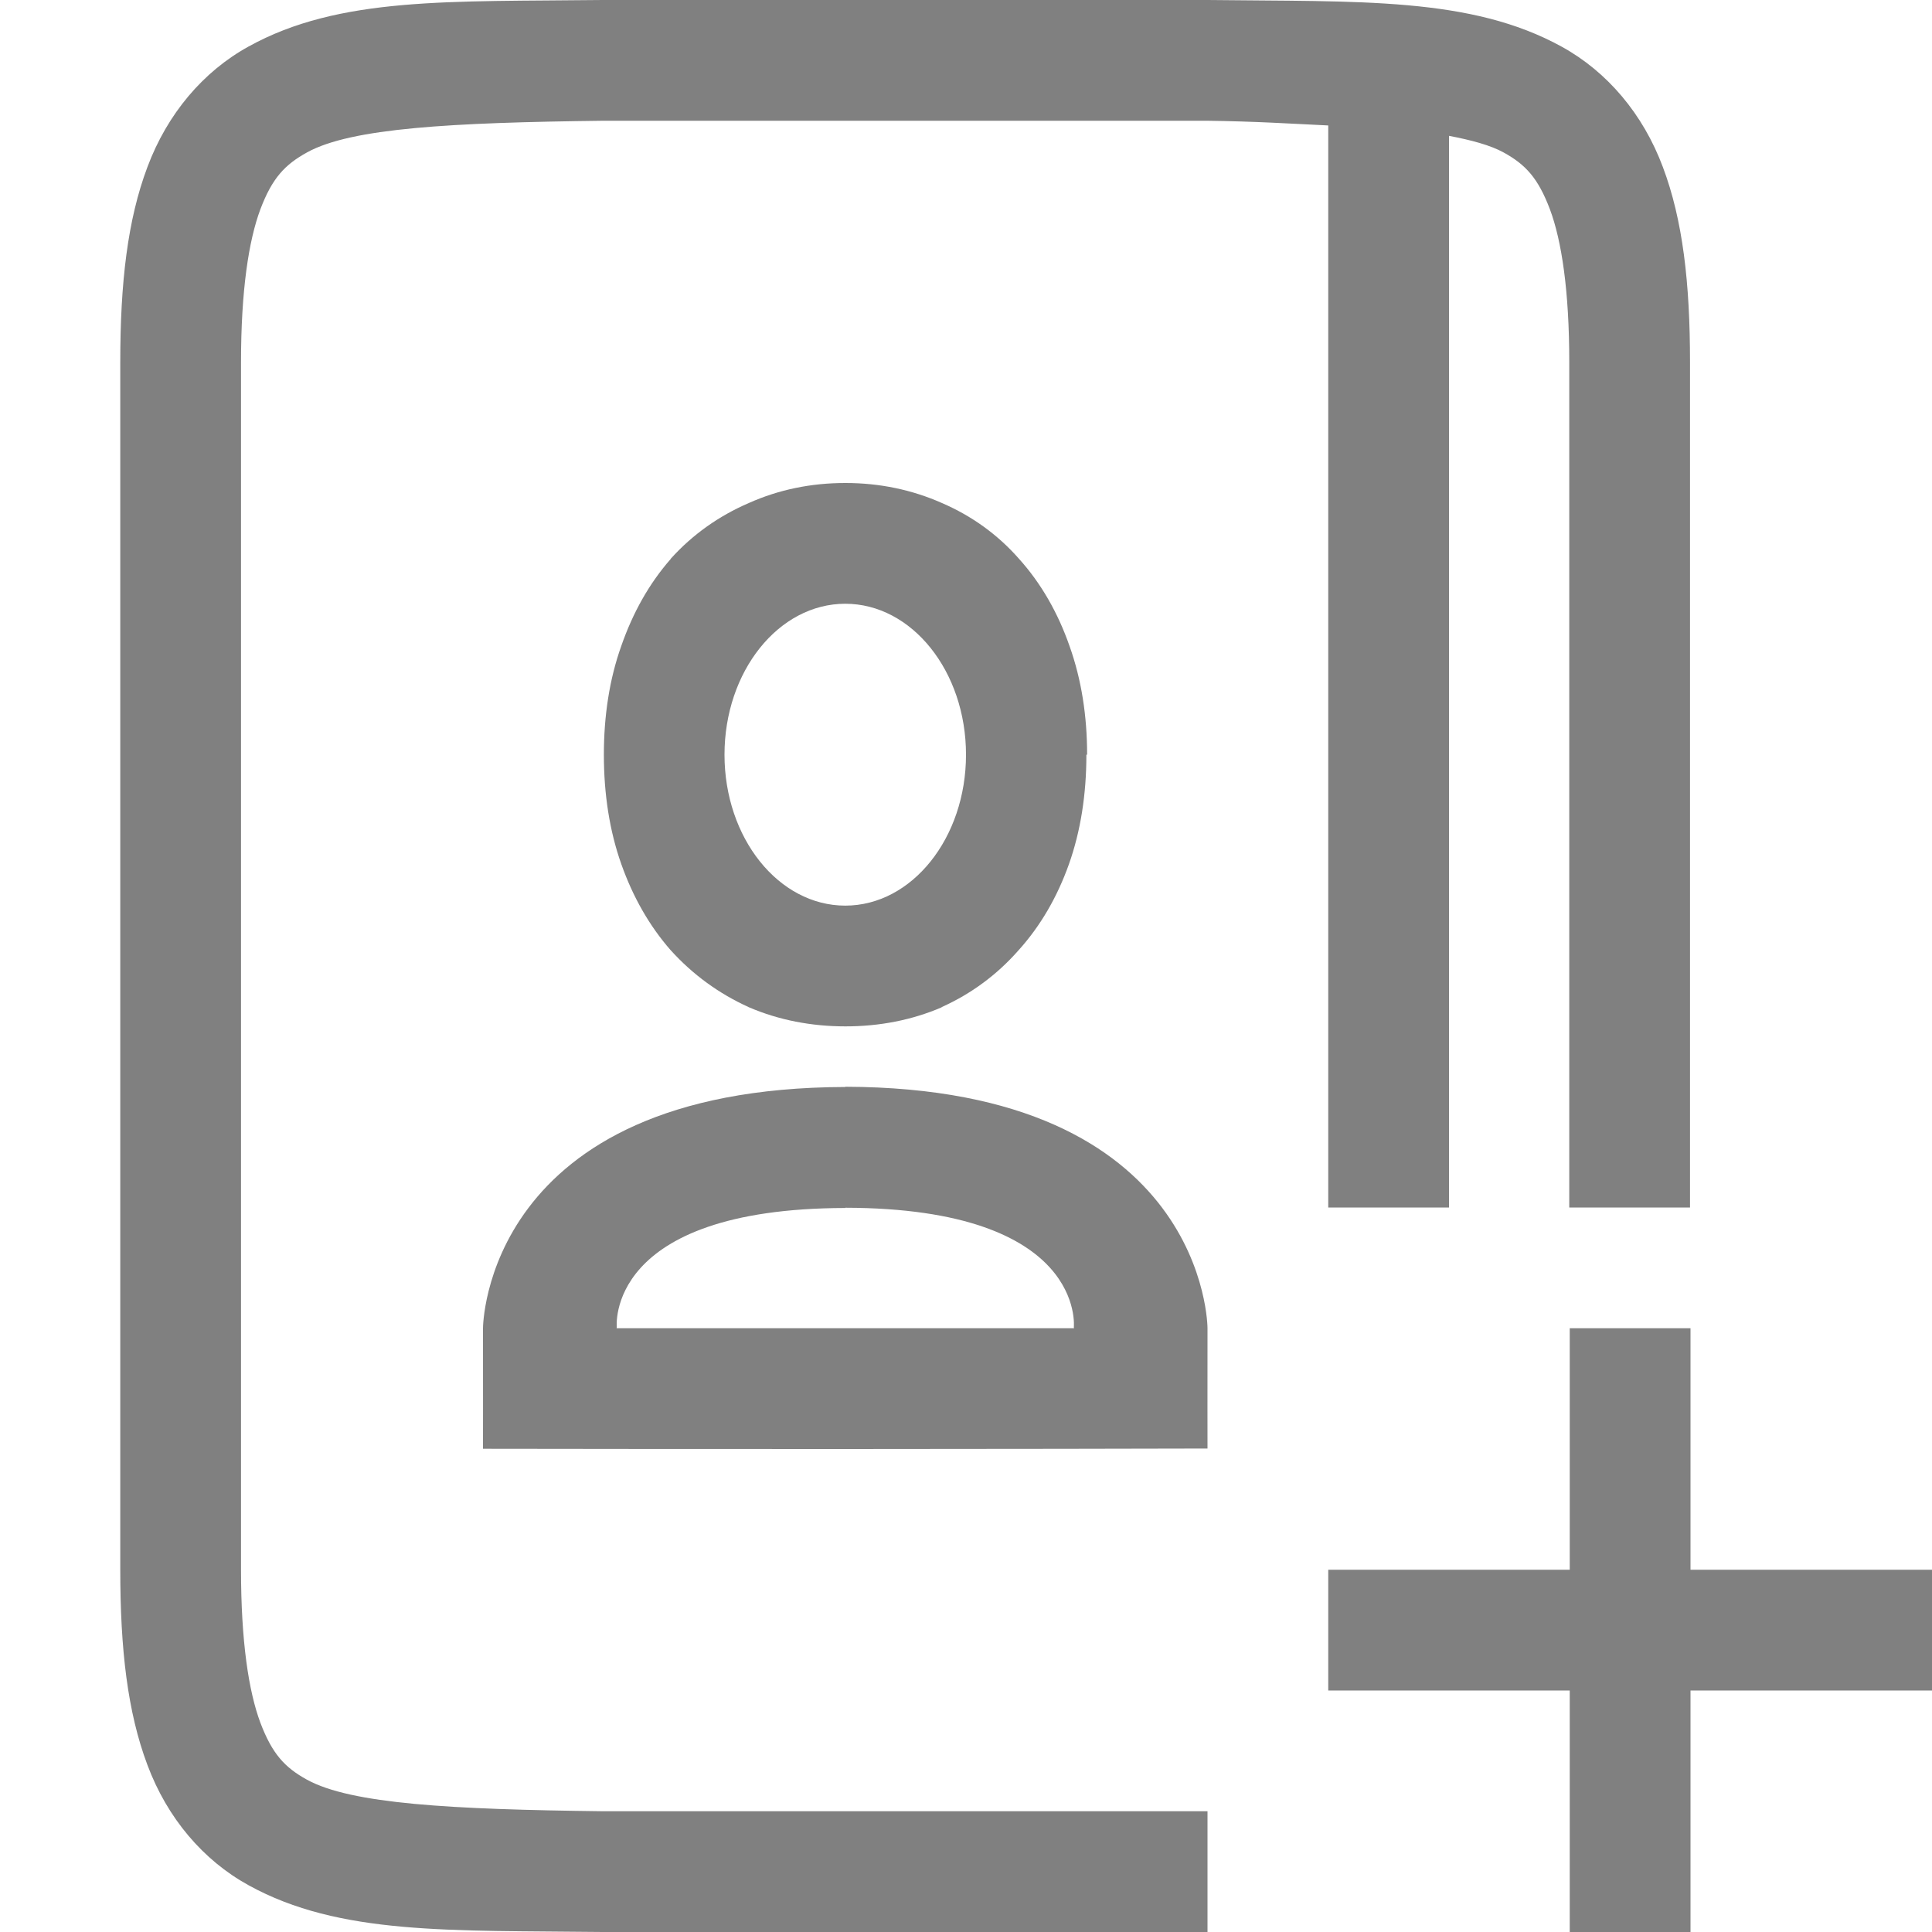 <?xml version="1.0" encoding="UTF-8" standalone="no"?>
<svg
   xmlns:dc="http://purl.org/dc/elements/1.1/"
   xmlns:cc="http://creativecommons.org/ns#"
   xmlns:rdf="http://www.w3.org/1999/02/22-rdf-syntax-ns#"
   xmlns:svg="http://www.w3.org/2000/svg"
   xmlns="http://www.w3.org/2000/svg"
   xmlns:sodipodi="http://sodipodi.sourceforge.net/DTD/sodipodi-0.dtd"
   xmlns:inkscape="http://www.inkscape.org/namespaces/inkscape"
   version="1.1"
   viewBox="0 0 16 16"
   id="svg14"
   sodipodi:docname="address-book-app-symbolic.svg"
   inkscape:version="1.0.2 (e86c870879, 2021-01-15)">
  <defs
     id="defs18" />
  <sodipodi:namedview
     pagecolor="#ffffff"
     bordercolor="#666666"
     borderopacity="1"
     objecttolerance="10"
     gridtolerance="10"
     guidetolerance="10"
     inkscape:pageopacity="0"
     inkscape:pageshadow="2"
     inkscape:window-width="1920"
     inkscape:window-height="1016"
     id="namedview16"
     showgrid="true"
     inkscape:zoom="19.445436"
     inkscape:cx="-4.7218809"
     inkscape:cy="5.1517498"
     inkscape:window-x="0"
     inkscape:window-y="27"
     inkscape:window-maximized="1"
     inkscape:current-layer="svg14">
    <inkscape:grid
       type="xygrid"
       id="grid1429" />
  </sodipodi:namedview>
  <g
     transform="translate(-512 -220)"
     fill="#808080"
     id="g12">
    <g
       shape-rendering="auto"
       id="g8">
      <path
         id="path2"
         style="font-feature-settings:normal;font-variant-alternates:normal;font-variant-caps:normal;font-variant-ligatures:normal;font-variant-numeric:normal;font-variant-position:normal;isolation:auto;mix-blend-mode:normal;shape-padding:0;text-decoration-color:#000000;text-decoration-line:none;text-decoration-style:solid;text-indent:0;text-orientation:mixed;text-transform:none;white-space:normal"
         d="M 4.99 0 C 3.732 0.015 2.811 -0.031 2.059 0.385 C 1.682 0.592 1.385 0.944 1.221 1.383 C 1.056 1.821 0.996 2.342 0.996 3 L 0.996 13 C 0.996 13.658 1.056 14.179 1.221 14.617 C 1.385 15.056 1.682 15.406 2.059 15.613 C 2.811 16.028 3.732 15.985 4.99 16 L 4.992 16 L 9.998 16 L 10 16 L 10 15 C 9.998 15 9.998 15 9.996 15 L 5.002 15 L 4.996 15 C 3.737 14.985 2.907 14.94 2.541 14.738 C 2.358 14.637 2.254 14.525 2.156 14.266 C 2.059 14.006 1.996 13.592 1.996 13 L 1.996 3 C 1.996 2.408 2.059 1.994 2.156 1.734 C 2.254 1.474 2.36 1.363 2.543 1.262 C 2.909 1.06 3.738 1.015 4.996 1 L 9.996 1 C 10.4 1.005 10.685 1.024 11 1.039 L 11 10 L 12 10 L 12 1.125 C 12.185 1.16 12.344 1.203 12.451 1.262 C 12.635 1.363 12.738 1.475 12.836 1.734 C 12.933 1.994 12.996 2.408 12.996 3 L 12.996 10 L 13.996 10 L 13.996 3 C 13.996 2.342 13.936 1.821 13.771 1.383 C 13.607 0.944 13.31 0.594 12.934 0.387 C 12.181 -0.028 11.26 0.015 10.002 0 L 10 0 L 4.994 0 L 4.99 0 z "
         transform="translate(512,220)" />
      <path
         d="m519 224c-0.283 0-0.551 0.055-0.799 0.166-0.246 0.106-0.465 0.26-0.646 0.461v2e-3l-2e-3 2e-3c-0.177 0.202-0.312 0.443-0.408 0.719-0.098 0.275-0.144 0.578-0.144 0.9 0 0.327 0.047 0.632 0.145 0.908 0.096 0.271 0.232 0.51 0.408 0.711l2e-3 2e-3c0.181 0.2 0.398 0.358 0.643 0.469l2e-3 2e-3h2e-3c0.247 0.106 0.517 0.158 0.799 0.158 0.282 0 0.55-0.052 0.797-0.158v-2e-3c0.245-0.11 0.458-0.268 0.635-0.469 0.182-0.201 0.321-0.441 0.418-0.713 0.098-0.276 0.145-0.581 0.145-0.908h6e-3c0-0.322-0.047-0.623-0.145-0.898-0.096-0.276-0.236-0.521-0.418-0.723-0.177-0.202-0.393-0.357-0.639-0.463-0.248-0.11-0.516-0.166-0.799-0.166zm0 1c0.552 0 1 0.56 1 1.25s-0.448 1.25-1 1.25-1-0.56-1-1.25 0.448-1.25 1-1.25z"
         color="#000000"
         color-rendering="auto"
         dominant-baseline="auto"
         image-rendering="auto"
         solid-color="#000000"
         style="font-feature-settings:normal;font-variant-alternates:normal;font-variant-caps:normal;font-variant-ligatures:normal;font-variant-numeric:normal;font-variant-position:normal;isolation:auto;mix-blend-mode:normal;shape-padding:0;text-decoration-color:#000000;text-decoration-line:none;text-decoration-style:solid;text-indent:0;text-orientation:mixed;text-transform:none;white-space:normal"
         id="path4" />
      <path
         d="m519 229v2e-3c-2.998 8e-3 -3 1.998-3 1.998-1.6e-4 0.998 1e-3 0.447 0 0.998 0.5 1e-3 1.75 2e-3 3 2e-3s2.5-3e-3 3-4e-3c-1e-3 -0.551 1.6e-4 1e-5 0-0.998 0 0-2e-3 -1.99-3-1.998zm0 1.002c1.997 4e-3 1.893 0.99 1.893 0.99 1e-3 2e-3 1e-3 6e-3 2e-3 8e-3h-3.789c6.6e-4 -2e-3 9.5e-4 -4e-3 2e-3 -6e-3 0 0-0.105-0.986 1.893-0.99z"
         color="#000000"
         color-rendering="auto"
         dominant-baseline="auto"
         image-rendering="auto"
         solid-color="#000000"
         style="font-feature-settings:normal;font-variant-alternates:normal;font-variant-caps:normal;font-variant-ligatures:normal;font-variant-numeric:normal;font-variant-position:normal;isolation:auto;mix-blend-mode:normal;shape-padding:0;text-decoration-color:#000000;text-decoration-line:none;text-decoration-style:solid;text-indent:0;text-orientation:mixed;text-transform:none;white-space:normal"
         id="path6" />
    </g>
  </g>
  <path
     id="rect1431"
     style="opacity:1;fill:#808080;fill-rule:evenodd;stroke-linejoin:round"
     d="M 13 11 L 13 13 L 11 13 L 11 14 L 13 14 L 13 16 L 14 16 L 14 14 L 16 14 L 16 13 L 14 13 L 14 11 L 13 11 z " />
</svg>
